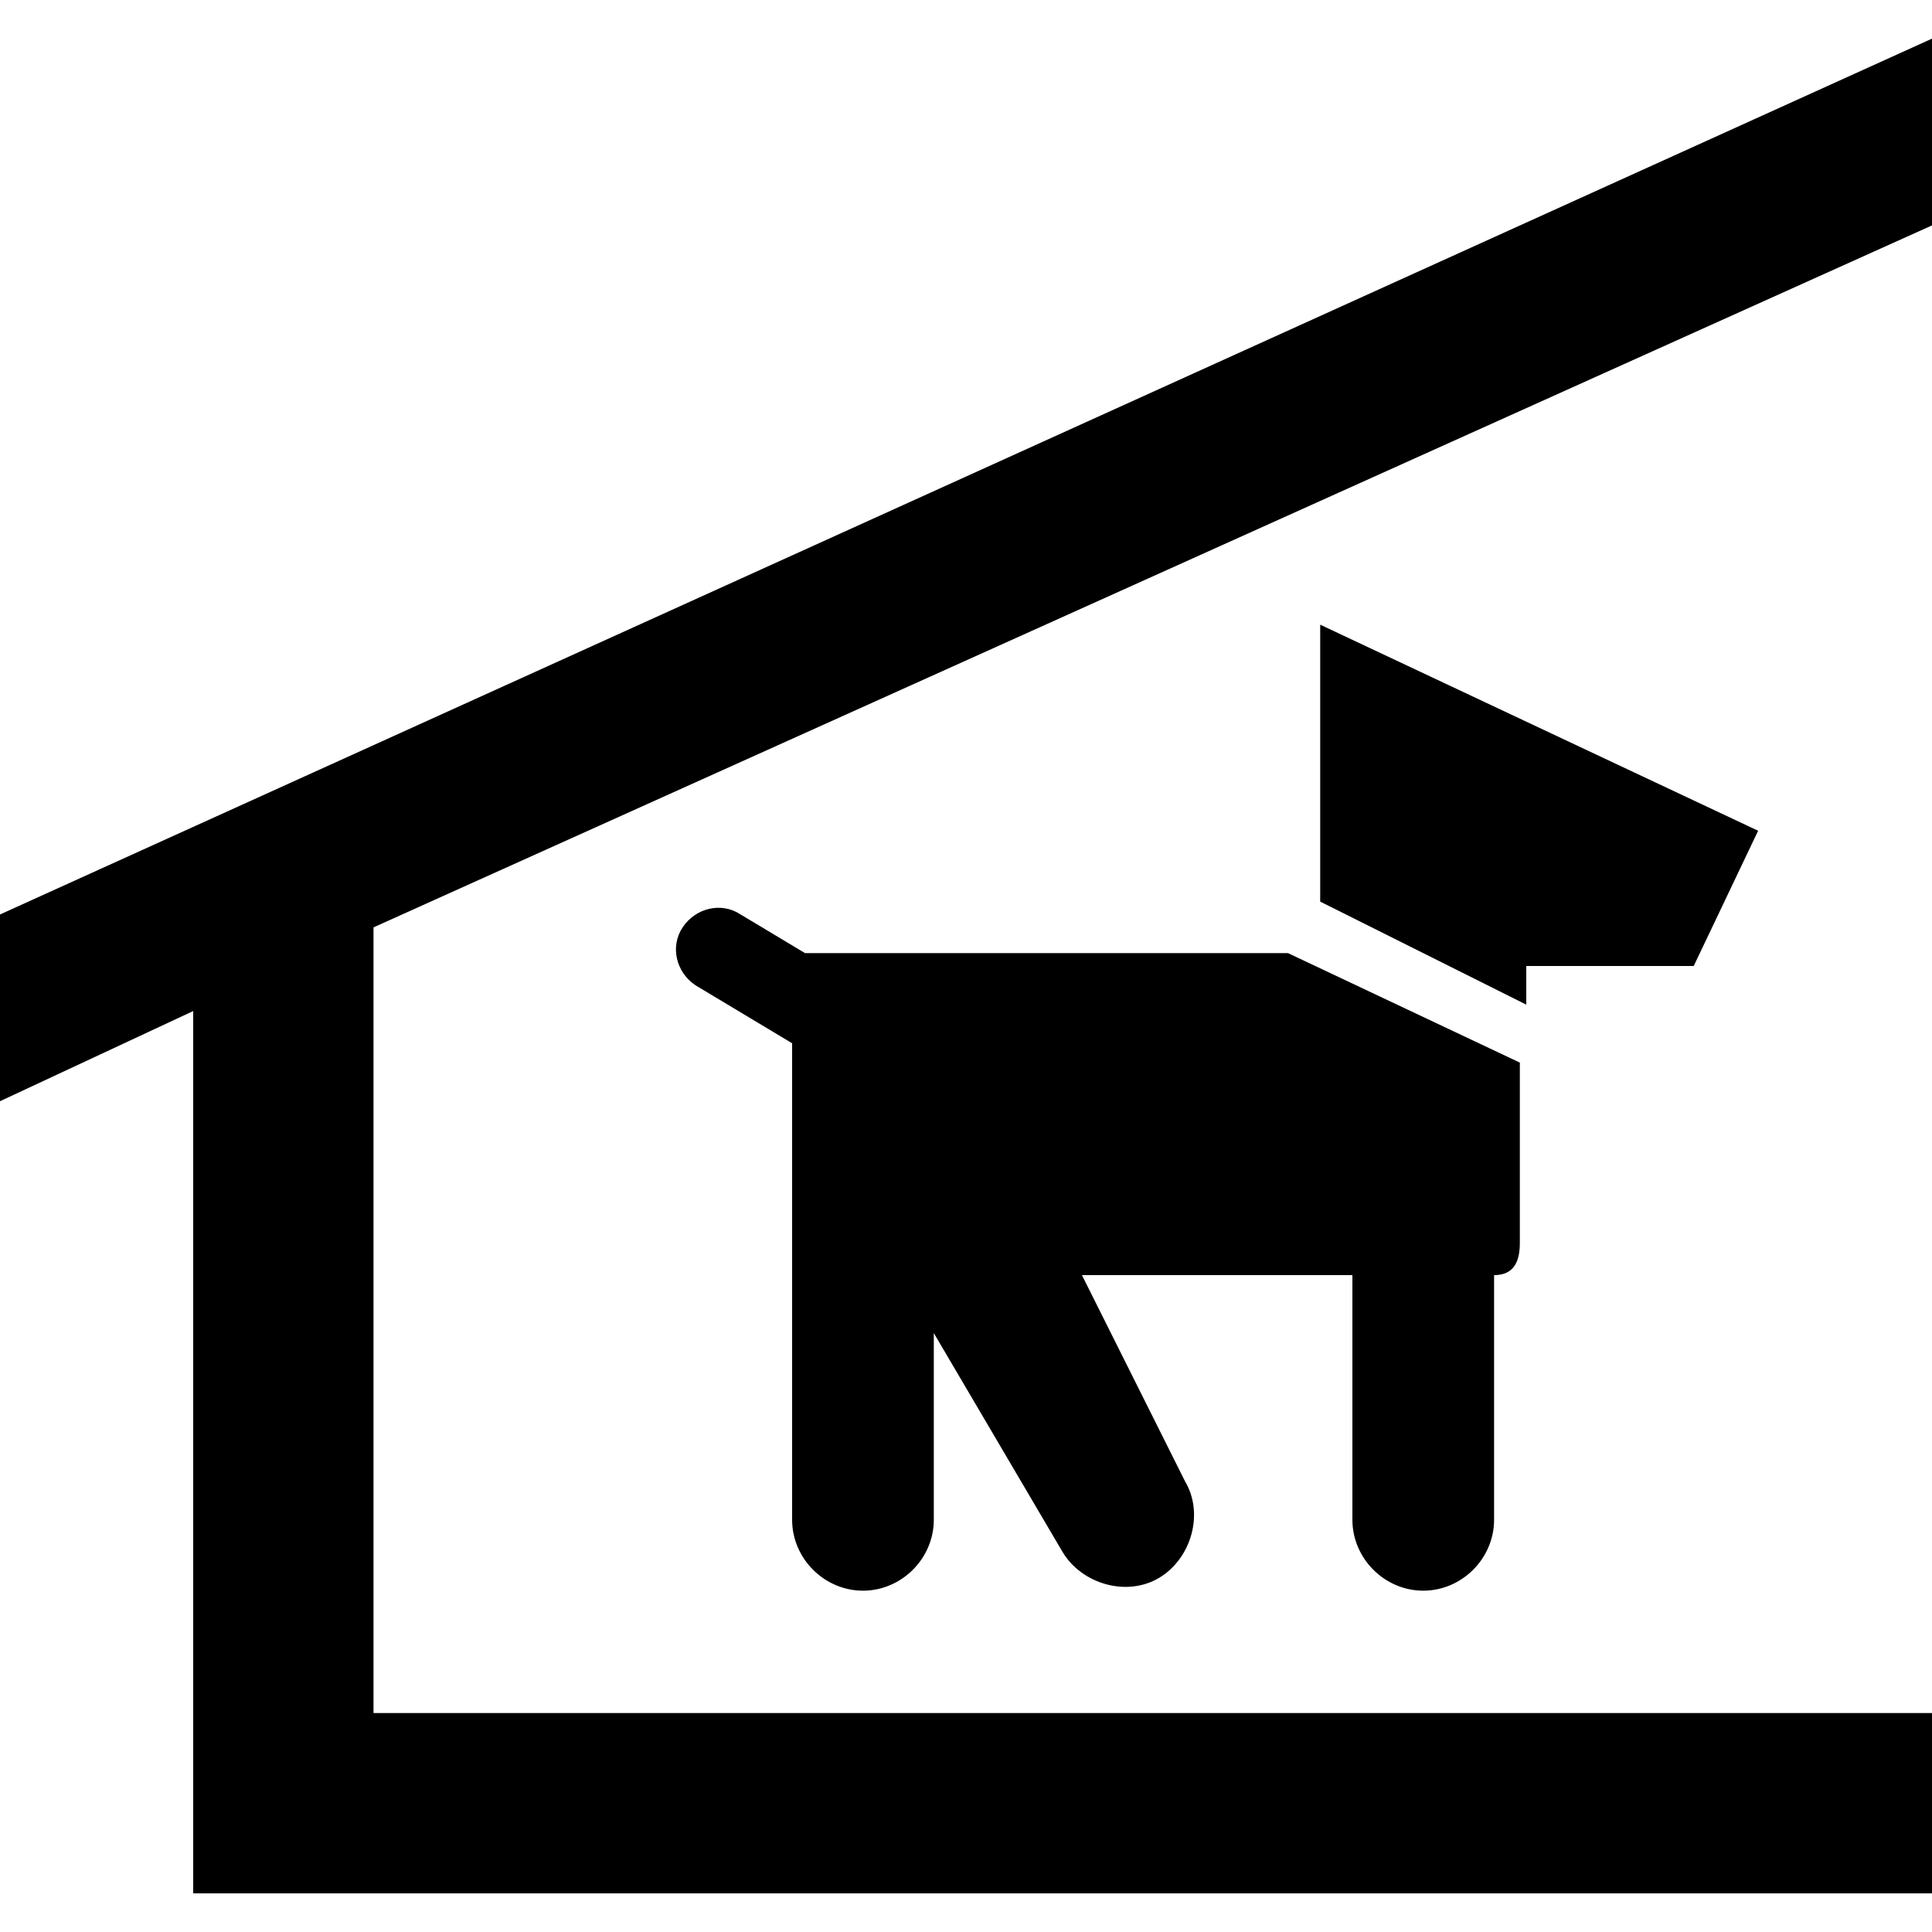 <?xml version="1.0" encoding="utf-8"?>
<!-- Generator: Adobe Illustrator 22.0.1, SVG Export Plug-In . SVG Version: 6.00 Build 0)  -->
<svg version="1.1" id="Layer_1" xmlns="http://www.w3.org/2000/svg" xmlns:xlink="http://www.w3.org/1999/xlink" x="0px" y="0px"
	 width="30px" height="30px" viewBox="0 0 30 30" enable-background="new 0 0 30 30" xml:space="preserve">
<polygon points="3,29.4 30,29.4 30,26.6 5.8,26.6 5.8,14.4 30,3.5 30,0.6 0,14.2 0,17.1 3,15.7 "/>
<path d="M16.8,19.8h4.2v3.8c0,0.6,0.5,1.1,1.1,1.1l0,0c0.6,0,1.1-0.5,1.1-1.1v-3.8c0.3,0,0.4-0.2,0.4-0.5v-2.8l-3.6-1.7h-7.5l-1-0.6
	c-0.3-0.2-0.7-0.1-0.9,0.2l0,0c-0.2,0.3-0.1,0.7,0.2,0.9l1.5,0.9v7.4c0,0.6,0.5,1.1,1.1,1.1l0,0c0.6,0,1.1-0.5,1.1-1.1v-2.9l2,3.4
	c0.3,0.5,1,0.7,1.5,0.4l0,0c0.5-0.3,0.7-1,0.4-1.5L16.8,19.8z"/>
<polygon points="20.5,14 23.7,15.6 23.7,15 26.3,15 27.3,12.9 20.5,9.7 "/>
</svg>
